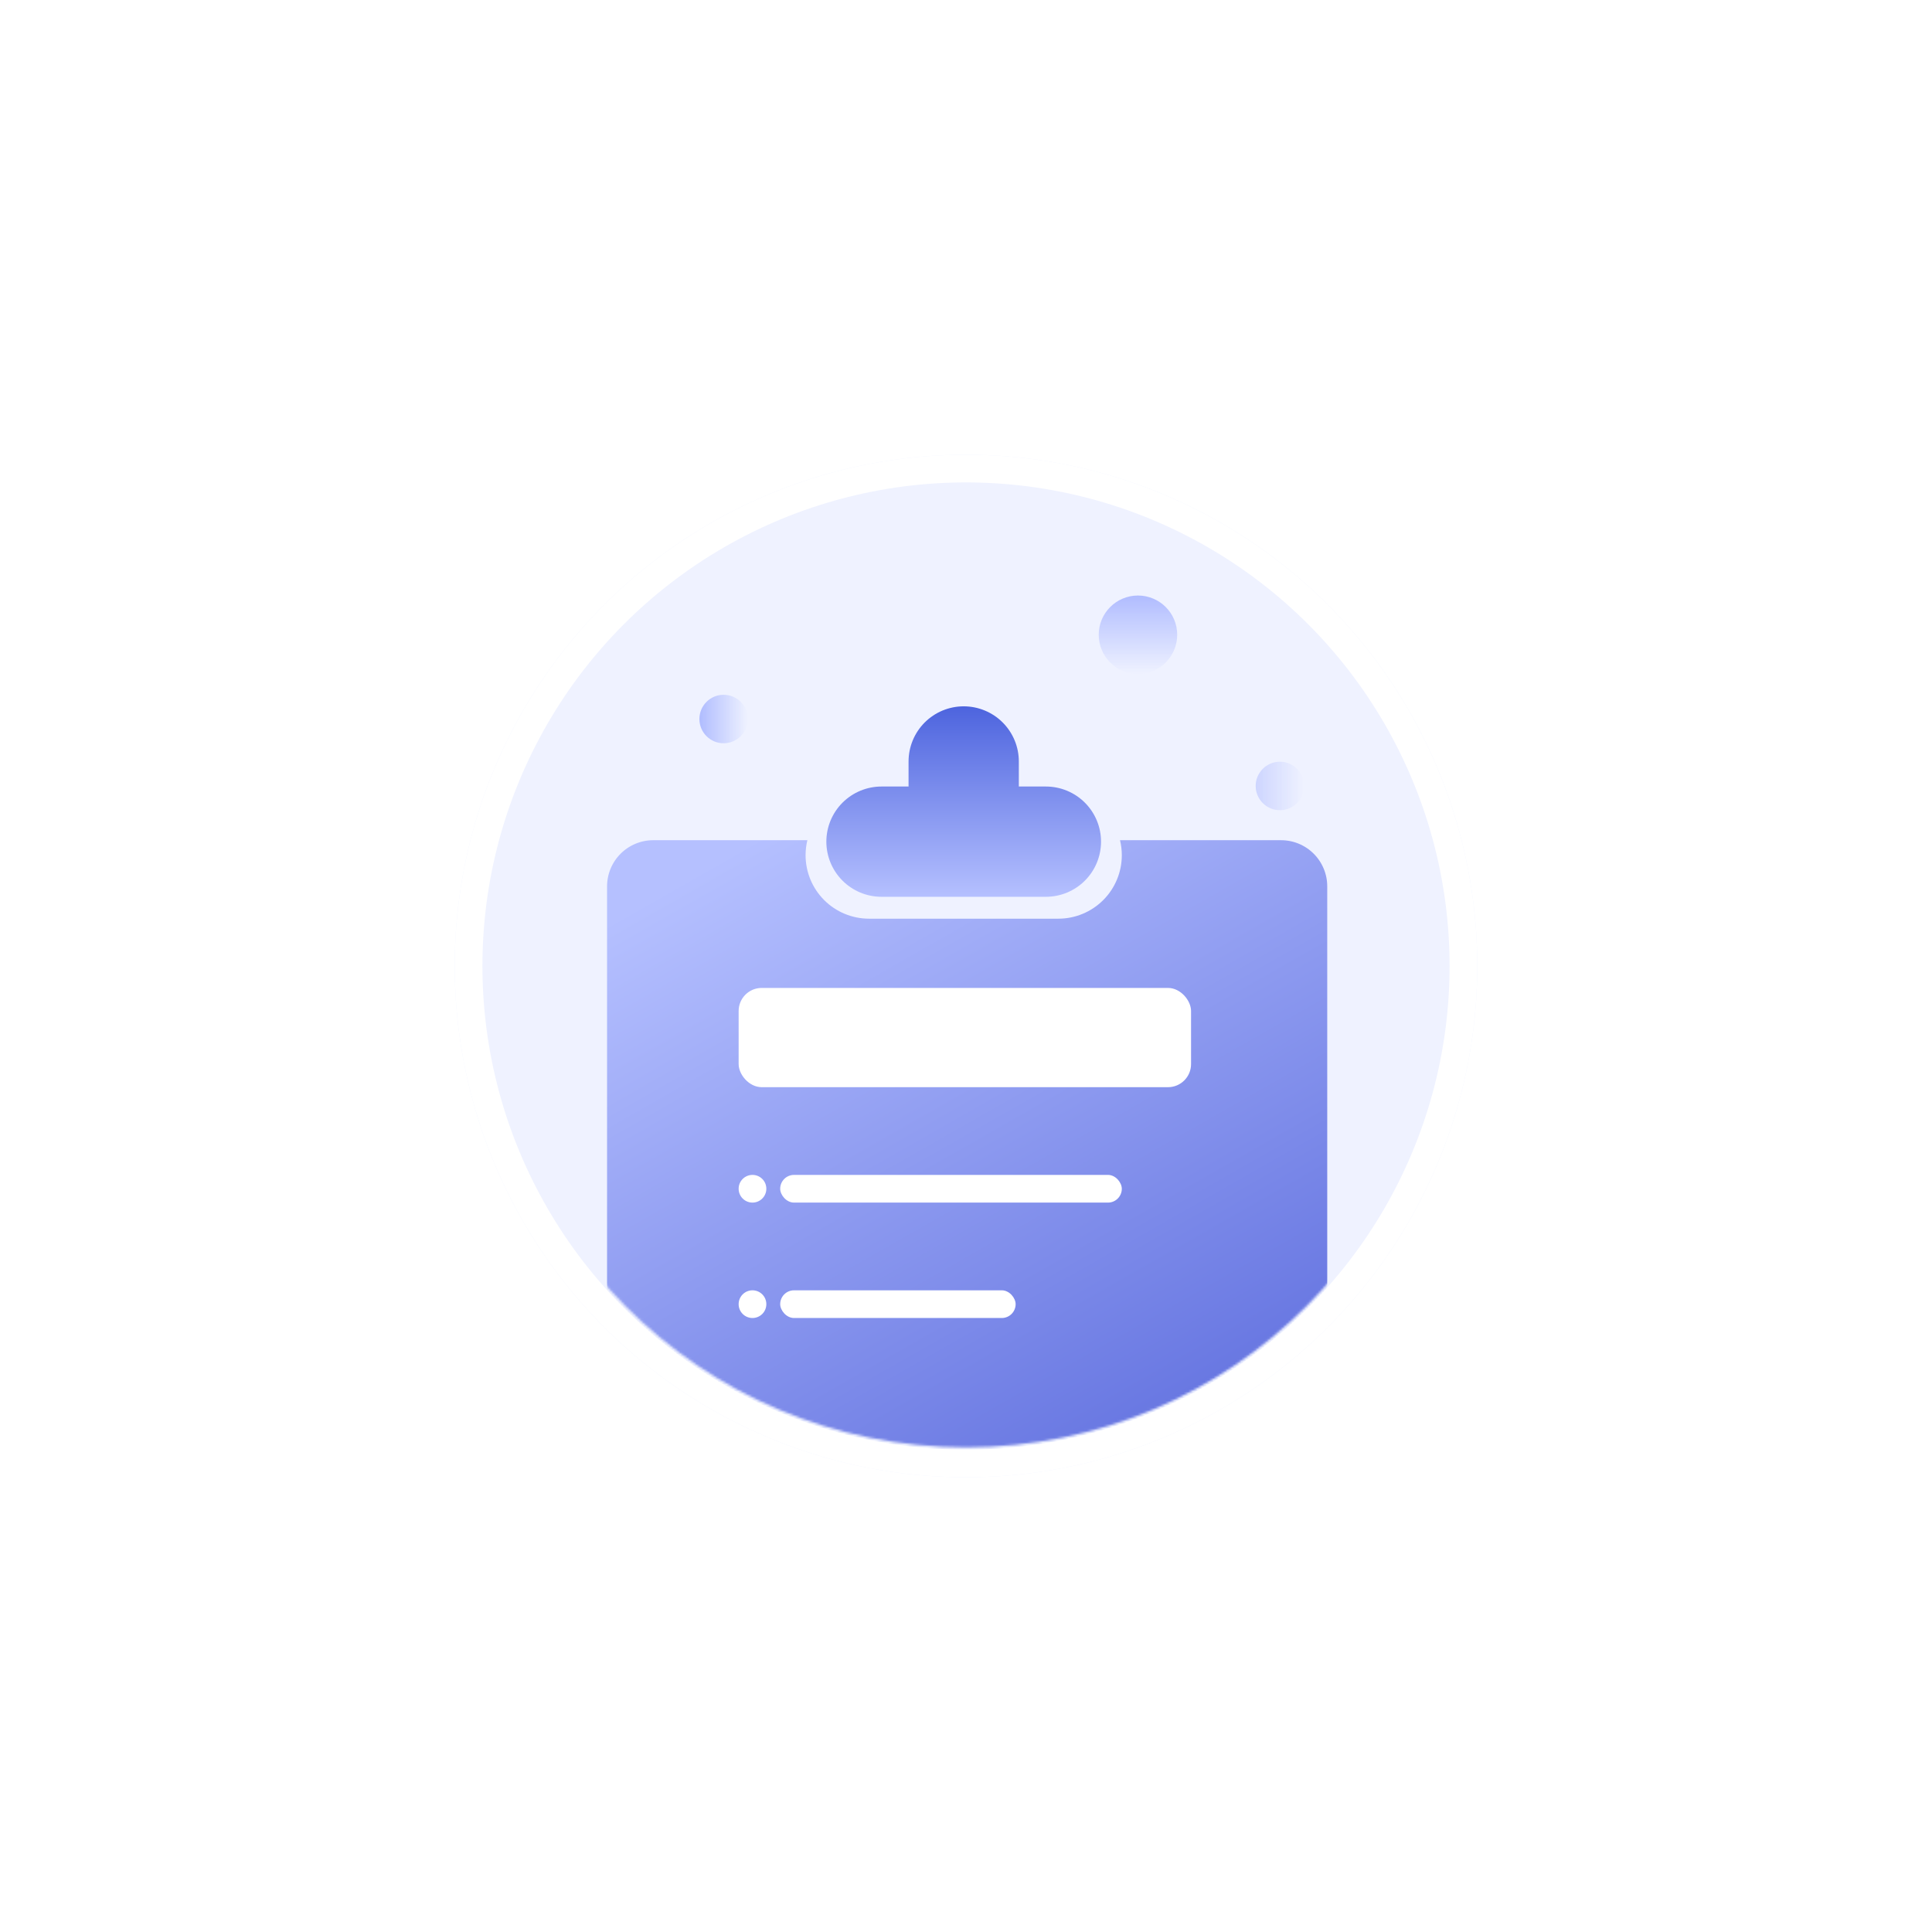 <svg xmlns="http://www.w3.org/2000/svg" xmlns:xlink="http://www.w3.org/1999/xlink" fill="none" version="1.1" width="837" height="837" viewBox="0 0 837 837"><defs><filter id="master_svg0_15_239" filterUnits="objectBoundingBox" color-interpolation-filters="sRGB" x="-300" y="-300" width="987" height="987"><feFlood flood-opacity="0" result="BackgroundImageFix"/><feBlend mode="normal" in="SourceGraphic" in2="BackgroundImageFix" result="shape"/><feGaussianBlur stdDeviation="75" result="effect1_foregroundBlur"/></filter><mask id="master_svg1_15_256" style="mask-type:alpha" maskUnits="userSpaceOnUse"><g><ellipse cx="418.5" cy="418.5" rx="208.5" ry="208.5" fill="#FFFFFF" fill-opacity="1"/></g></mask><linearGradient x1="0.5" y1="-3.0616171314629196e-17" x2="0.5" y2="1" id="master_svg2_0_1268"><stop offset="0%" stop-color="#4D64DE" stop-opacity="1"/><stop offset="100%" stop-color="#B5C0FF" stop-opacity="1"/></linearGradient><linearGradient x1="0.077" y1="0.075" x2="0.697" y2="1.149" id="master_svg3_0_1275"><stop offset="0%" stop-color="#B5C0FF" stop-opacity="1"/><stop offset="100%" stop-color="#5464DA" stop-opacity="1"/></linearGradient><linearGradient x1="0.5" y1="-3.0616171314629196e-17" x2="0.5" y2="1" id="master_svg4_0_1289"><stop offset="0%" stop-color="#B0BCFF" stop-opacity="1"/><stop offset="100%" stop-color="#B0BCFF" stop-opacity="0"/></linearGradient><linearGradient x1="0.5" y1="-3.0616171314629196e-17" x2="0.5" y2="1" id="master_svg5_0_1289"><stop offset="0%" stop-color="#B0BCFF" stop-opacity="1"/><stop offset="100%" stop-color="#B0BCFF" stop-opacity="0"/></linearGradient><linearGradient x1="0.5" y1="-3.0616171314629196e-17" x2="0.5" y2="1" id="master_svg6_0_1293"><stop offset="0%" stop-color="#B0BCFF" stop-opacity="0.53"/><stop offset="100%" stop-color="#B0BCFF" stop-opacity="0"/></linearGradient></defs><g><g filter="url(#master_svg0_15_239)"><ellipse cx="418.5" cy="418.5" rx="193.5" ry="193.5" fill="#C1CBFF" fill-opacity="1"/></g><g><ellipse cx="418.5" cy="418.5" rx="221.5" ry="221.5" fill="#EFF2FF" fill-opacity="1"/><ellipse cx="418.5" cy="418.5" rx="215.5" ry="215.5" fill-opacity="0" stroke-opacity="1" stroke="#FFFFFF" fill="none" stroke-width="12"/></g><g mask="url(#master_svg1_15_256)"><g><path d="M393.613,340.745L393.613,329.887Q393.613,329.3,393.642,328.715Q393.671,328.129,393.728,327.545Q393.786,326.962,393.872,326.382Q393.958,325.802,394.072,325.227Q394.187,324.651,394.329,324.083Q394.471,323.514,394.642,322.953Q394.812,322.392,395.01,321.839Q395.207,321.287,395.431,320.746Q395.656,320.204,395.906,319.674Q396.157,319.144,396.434,318.627Q396.71,318.109,397.012,317.606Q397.313,317.103,397.639,316.616Q397.965,316.128,398.314,315.657Q398.663,315.186,399.035,314.733Q399.407,314.28,399.801,313.845Q400.195,313.411,400.609,312.996Q401.024,312.582,401.459,312.188Q401.893,311.794,402.346,311.422Q402.8,311.05,403.271,310.701Q403.742,310.351,404.229,310.026Q404.717,309.7,405.22,309.398Q405.723,309.097,406.24,308.82Q406.757,308.544,407.287,308.293Q407.817,308.043,408.359,307.818Q408.901,307.594,409.453,307.396Q410.005,307.199,410.566,307.028Q411.127,306.858,411.696,306.716Q412.265,306.573,412.84,306.459Q413.415,306.344,413.995,306.258Q414.575,306.172,415.159,306.115Q415.742,306.057,416.328,306.029Q416.914,306,417.5,306Q418.086,306,418.672,306.029Q419.258,306.057,419.841,306.115Q420.425,306.172,421.005,306.258Q421.585,306.344,422.16,306.459Q422.735,306.573,423.304,306.716Q423.873,306.858,424.434,307.028Q424.995,307.199,425.547,307.396Q426.099,307.594,426.641,307.818Q427.183,308.043,427.713,308.293Q428.243,308.544,428.76,308.82Q429.277,309.097,429.78,309.398Q430.283,309.7,430.771,310.026Q431.258,310.351,431.729,310.701Q432.2,311.05,432.654,311.422Q433.107,311.794,433.541,312.188Q433.976,312.582,434.39,312.996Q434.805,313.411,435.199,313.845Q435.593,314.28,435.965,314.733Q436.337,315.186,436.686,315.657Q437.035,316.128,437.361,316.616Q437.687,317.103,437.988,317.606Q438.29,318.109,438.566,318.627Q438.843,319.144,439.093,319.674Q439.344,320.204,439.569,320.746Q439.793,321.287,439.99,321.839Q440.188,322.392,440.358,322.953Q440.529,323.514,440.671,324.083Q440.813,324.651,440.928,325.227Q441.042,325.802,441.128,326.382Q441.214,326.962,441.272,327.545Q441.329,328.129,441.358,328.715Q441.387,329.3,441.387,329.887L441.387,340.745L453.113,340.745Q453.7,340.745,454.285,340.773Q454.871,340.802,455.454,340.86Q456.038,340.917,456.618,341.003Q457.198,341.089,457.773,341.204Q458.348,341.318,458.917,341.461Q459.486,341.603,460.047,341.773Q460.608,341.943,461.16,342.141Q461.712,342.339,462.254,342.563Q462.796,342.787,463.326,343.038Q463.856,343.289,464.373,343.565Q464.89,343.842,465.393,344.143Q465.896,344.445,466.384,344.77Q466.872,345.096,467.343,345.445Q467.814,345.795,468.267,346.167Q468.72,346.539,469.155,346.933Q469.589,347.326,470.004,347.741Q470.418,348.156,470.812,348.59Q471.206,349.024,471.578,349.478Q471.95,349.931,472.299,350.402Q472.649,350.873,472.974,351.361Q473.3,351.848,473.602,352.351Q473.903,352.854,474.179,353.371Q474.456,353.888,474.707,354.418Q474.957,354.949,475.182,355.49Q475.406,356.032,475.604,356.584Q475.801,357.136,475.971,357.697Q476.142,358.259,476.284,358.827Q476.427,359.396,476.541,359.971Q476.655,360.546,476.741,361.127Q476.827,361.707,476.885,362.29Q476.942,362.874,476.971,363.459Q477,364.045,477,364.632Q477,365.218,476.971,365.804Q476.942,366.389,476.885,366.973Q476.827,367.556,476.741,368.136Q476.655,368.716,476.541,369.292Q476.427,369.867,476.284,370.435Q476.142,371.004,475.971,371.565Q475.801,372.127,475.604,372.679Q475.406,373.231,475.182,373.773Q474.957,374.314,474.707,374.844Q474.456,375.375,474.179,375.892Q473.903,376.409,473.602,376.912Q473.3,377.415,472.974,377.902Q472.649,378.39,472.299,378.861Q471.95,379.332,471.578,379.785Q471.206,380.238,470.812,380.673Q470.418,381.107,470.004,381.522Q469.589,381.937,469.155,382.331Q468.72,382.724,468.267,383.096Q467.814,383.468,467.343,383.818Q466.872,384.167,466.384,384.493Q465.896,384.818,465.393,385.12Q464.89,385.421,464.373,385.698Q463.856,385.974,463.326,386.225Q462.796,386.476,462.254,386.7Q461.712,386.924,461.16,387.122Q460.608,387.32,460.047,387.49Q459.486,387.66,458.917,387.803Q458.348,387.945,457.773,388.059Q457.198,388.174,456.618,388.26Q456.038,388.346,455.454,388.403Q454.871,388.461,454.285,388.49Q453.7,388.518,453.113,388.518L381.887,388.518Q381.3,388.518,380.715,388.49Q380.129,388.461,379.546,388.403Q378.962,388.346,378.382,388.26Q377.802,388.174,377.227,388.059Q376.652,387.945,376.083,387.803Q375.514,387.66,374.953,387.49Q374.392,387.32,373.84,387.122Q373.288,386.924,372.746,386.7Q372.204,386.476,371.674,386.225Q371.144,385.974,370.627,385.698Q370.11,385.421,369.607,385.12Q369.104,384.818,368.616,384.493Q368.128,384.167,367.657,383.818Q367.186,383.468,366.733,383.096Q366.28,382.724,365.845,382.331Q365.411,381.937,364.996,381.522Q364.582,381.107,364.188,380.673Q363.794,380.238,363.422,379.785Q363.05,379.332,362.701,378.861Q362.351,378.39,362.026,377.902Q361.7,377.415,361.398,376.912Q361.097,376.409,360.821,375.892Q360.544,375.375,360.293,374.844Q360.043,374.314,359.818,373.773Q359.594,373.231,359.396,372.679Q359.199,372.127,359.029,371.565Q358.858,371.004,358.716,370.435Q358.573,369.867,358.459,369.292Q358.345,368.716,358.259,368.136Q358.172,367.556,358.115,366.973Q358.058,366.389,358.029,365.804Q358,365.218,358,364.632Q358,364.045,358.029,363.459Q358.058,362.874,358.115,362.29Q358.172,361.707,358.259,361.127Q358.345,360.546,358.459,359.971Q358.573,359.396,358.716,358.827Q358.858,358.259,359.029,357.697Q359.199,357.136,359.396,356.584Q359.594,356.032,359.818,355.49Q360.043,354.949,360.293,354.418Q360.544,353.888,360.821,353.371Q361.097,352.854,361.398,352.351Q361.7,351.848,362.026,351.361Q362.351,350.873,362.701,350.402Q363.05,349.931,363.422,349.478Q363.794,349.024,364.188,348.59Q364.582,348.156,364.996,347.741Q365.411,347.326,365.845,346.933Q366.28,346.539,366.733,346.167Q367.186,345.795,367.657,345.445Q368.128,345.096,368.616,344.77Q369.104,344.445,369.607,344.143Q370.11,343.842,370.627,343.565Q371.144,343.289,371.674,343.038Q372.204,342.787,372.746,342.563Q373.288,342.339,373.84,342.141Q374.392,341.943,374.953,341.773Q375.514,341.603,376.083,341.461Q376.652,341.318,377.227,341.204Q377.802,341.089,378.382,341.003Q378.962,340.917,379.546,340.86Q380.129,340.802,380.715,340.773Q381.3,340.745,381.887,340.745L393.613,340.745Z" fill-rule="evenodd" fill="url(#master_svg2_0_1268)" fill-opacity="1"/></g><g><path d="M349.779,364L283,364Q282.509,364,282.019,364.024Q281.528,364.048,281.04,364.096Q280.551,364.144,280.065,364.216Q279.58,364.289,279.098,364.384Q278.617,364.48,278.14,364.599Q277.664,364.719,277.194,364.861Q276.724,365.004,276.262,365.169Q275.8,365.335,275.346,365.522Q274.893,365.71,274.449,365.92Q274.005,366.13,273.572,366.362Q273.139,366.593,272.718,366.845Q272.297,367.098,271.889,367.371Q271.48,367.643,271.086,367.936Q270.692,368.228,270.312,368.54Q269.933,368.851,269.569,369.181Q269.205,369.511,268.858,369.858Q268.511,370.205,268.181,370.569Q267.851,370.933,267.54,371.312Q267.228,371.692,266.936,372.086Q266.643,372.48,266.371,372.889Q266.098,373.297,265.845,373.718Q265.593,374.139,265.362,374.572Q265.13,375.005,264.92,375.449Q264.71,375.893,264.522,376.346Q264.335,376.8,264.169,377.262Q264.004,377.724,263.861,378.194Q263.719,378.664,263.599,379.14Q263.48,379.617,263.384,380.098Q263.289,380.58,263.216,381.065Q263.144,381.551,263.096,382.04Q263.048,382.528,263.024,383.019Q263,383.509,263,384L263,652Q263,652.491,263.024,652.981Q263.048,653.472,263.096,653.96Q263.144,654.449,263.216,654.935Q263.289,655.42,263.384,655.902Q263.48,656.383,263.599,656.86Q263.719,657.336,263.861,657.806Q264.004,658.275,264.169,658.738Q264.335,659.2,264.522,659.654Q264.71,660.107,264.92,660.551Q265.13,660.995,265.362,661.428Q265.593,661.861,265.845,662.282Q266.098,662.703,266.371,663.111Q266.643,663.52,266.936,663.914Q267.228,664.308,267.54,664.688Q267.851,665.067,268.181,665.431Q268.511,665.795,268.858,666.142Q269.205,666.489,269.569,666.819Q269.933,667.149,270.312,667.46Q270.692,667.772,271.086,668.064Q271.48,668.357,271.889,668.629Q272.297,668.902,272.718,669.155Q273.139,669.407,273.572,669.638Q274.005,669.87,274.449,670.08Q274.893,670.29,275.346,670.478Q275.8,670.665,276.262,670.831Q276.724,670.996,277.194,671.139Q277.664,671.281,278.14,671.401Q278.617,671.52,279.098,671.616Q279.58,671.711,280.065,671.784Q280.551,671.856,281.04,671.904Q281.528,671.952,282.019,671.976Q282.509,672,283,672L555,672Q555.491,672,555.981,671.976Q556.472,671.952,556.96,671.904Q557.449,671.856,557.935,671.784Q558.42,671.711,558.902,671.616Q559.383,671.52,559.86,671.401Q560.336,671.281,560.806,671.139Q561.276,670.996,561.738,670.831Q562.2,670.665,562.654,670.478Q563.107,670.29,563.551,670.08Q563.995,669.87,564.428,669.638Q564.861,669.407,565.282,669.155Q565.703,668.902,566.111,668.629Q566.52,668.357,566.914,668.064Q567.308,667.772,567.688,667.46Q568.067,667.149,568.431,666.819Q568.795,666.489,569.142,666.142Q569.489,665.795,569.819,665.431Q570.149,665.067,570.46,664.688Q570.772,664.308,571.064,663.914Q571.357,663.52,571.629,663.111Q571.902,662.703,572.155,662.282Q572.407,661.861,572.638,661.428Q572.87,660.995,573.08,660.551Q573.29,660.107,573.478,659.654Q573.665,659.2,573.831,658.738Q573.996,658.275,574.139,657.806Q574.281,657.336,574.401,656.86Q574.52,656.383,574.616,655.902Q574.711,655.42,574.784,654.935Q574.856,654.449,574.904,653.96Q574.952,653.472,574.976,652.981Q575,652.491,575,652L575,384Q575,383.509,574.976,383.019Q574.952,382.528,574.904,382.04Q574.856,381.551,574.784,381.065Q574.711,380.58,574.616,380.098Q574.52,379.617,574.401,379.14Q574.281,378.664,574.139,378.194Q573.996,377.724,573.831,377.262Q573.665,376.8,573.478,376.346Q573.29,375.893,573.08,375.449Q572.87,375.005,572.638,374.572Q572.407,374.139,572.155,373.718Q571.902,373.297,571.629,372.889Q571.357,372.48,571.064,372.086Q570.772,371.692,570.46,371.312Q570.149,370.933,569.819,370.569Q569.489,370.205,569.142,369.858Q568.795,369.511,568.431,369.181Q568.067,368.851,567.688,368.54Q567.308,368.228,566.914,367.936Q566.52,367.643,566.111,367.371Q565.703,367.098,565.282,366.845Q564.861,366.593,564.428,366.362Q563.995,366.13,563.551,365.92Q563.107,365.71,562.654,365.522Q562.2,365.335,561.738,365.169Q561.276,365.004,560.806,364.861Q560.336,364.719,559.86,364.599Q559.383,364.48,558.902,364.384Q558.42,364.289,557.935,364.216Q557.449,364.144,556.96,364.096Q556.472,364.048,555.981,364.024Q555.491,364,555,364L485.221,364Q486,367.203,486,370.5Q486,371.175,485.967,371.849Q485.934,372.524,485.868,373.195Q485.801,373.867,485.702,374.535Q485.603,375.203,485.472,375.865Q485.34,376.527,485.176,377.182Q485.012,377.837,484.816,378.483Q484.62,379.129,484.392,379.764Q484.165,380.4,483.907,381.024Q483.648,381.647,483.36,382.258Q483.071,382.868,482.753,383.463Q482.435,384.059,482.088,384.638Q481.74,385.217,481.365,385.778Q480.99,386.339,480.588,386.882Q480.186,387.424,479.758,387.946Q479.329,388.468,478.876,388.968Q478.423,389.468,477.945,389.945Q477.468,390.423,476.968,390.876Q476.468,391.329,475.946,391.758Q475.424,392.186,474.882,392.588Q474.339,392.99,473.778,393.365Q473.217,393.74,472.638,394.087Q472.059,394.435,471.463,394.753Q470.868,395.071,470.258,395.36Q469.647,395.648,469.024,395.907Q468.4,396.165,467.764,396.392Q467.129,396.62,466.483,396.816Q465.837,397.012,465.182,397.176Q464.527,397.34,463.865,397.472Q463.203,397.603,462.535,397.702Q461.867,397.801,461.195,397.868Q460.524,397.934,459.849,397.967Q459.175,398,458.5,398L376.5,398Q375.825,398,375.151,397.967Q374.476,397.934,373.805,397.868Q373.133,397.801,372.465,397.702Q371.797,397.603,371.135,397.472Q370.473,397.34,369.818,397.176Q369.163,397.012,368.517,396.816Q367.871,396.62,367.236,396.392Q366.6,396.165,365.976,395.907Q365.352,395.648,364.742,395.36Q364.132,395.071,363.537,394.753Q362.941,394.435,362.362,394.087Q361.783,393.74,361.222,393.365Q360.661,392.99,360.118,392.588Q359.576,392.186,359.054,391.758Q358.532,391.329,358.032,390.876Q357.532,390.423,357.055,389.945Q356.577,389.468,356.124,388.968Q355.671,388.468,355.242,387.946Q354.814,387.424,354.412,386.882Q354.01,386.339,353.635,385.778Q353.26,385.217,352.913,384.638Q352.565,384.059,352.247,383.463Q351.929,382.868,351.64,382.258Q351.352,381.647,351.093,381.024Q350.835,380.4,350.608,379.764Q350.38,379.129,350.184,378.483Q349.988,377.837,349.824,377.182Q349.66,376.527,349.528,375.865Q349.397,375.203,349.298,374.535Q349.199,373.867,349.132,373.195Q349.066,372.524,349.033,371.849Q349,371.175,349,370.5Q349,367.203,349.779,364Z" fill-rule="evenodd" fill="url(#master_svg3_0_1275)" fill-opacity="1"/></g><g><rect x="320" y="428" width="196" height="43" rx="10" fill="#FFFFFF" fill-opacity="1"/></g><g><g><rect x="338" y="509" width="148" height="12" rx="6" fill="#FFFFFF" fill-opacity="1"/></g><g><ellipse cx="326" cy="515" rx="6" ry="6" fill="#FFFFFF" fill-opacity="1"/></g></g><g><g><rect x="338" y="559" width="102" height="12" rx="6" fill="#FFFFFF" fill-opacity="1"/></g><g><ellipse cx="326" cy="565" rx="6" ry="6" fill="#FFFFFF" fill-opacity="1"/></g></g><g><ellipse cx="493" cy="275" rx="17" ry="17" fill="url(#master_svg4_0_1289)" fill-opacity="1"/></g><g transform="matrix(0,-1,1,0,-19,625)"><ellipse cx="313.5" cy="332.5" rx="10.5" ry="10.5" fill="url(#master_svg5_0_1289)" fill-opacity="1"/></g><g transform="matrix(0,-1,1,0,193,895)"><ellipse cx="554.5" cy="361.5" rx="10.5" ry="10.5" fill="url(#master_svg6_0_1293)" fill-opacity="1"/></g></g></g></svg>

